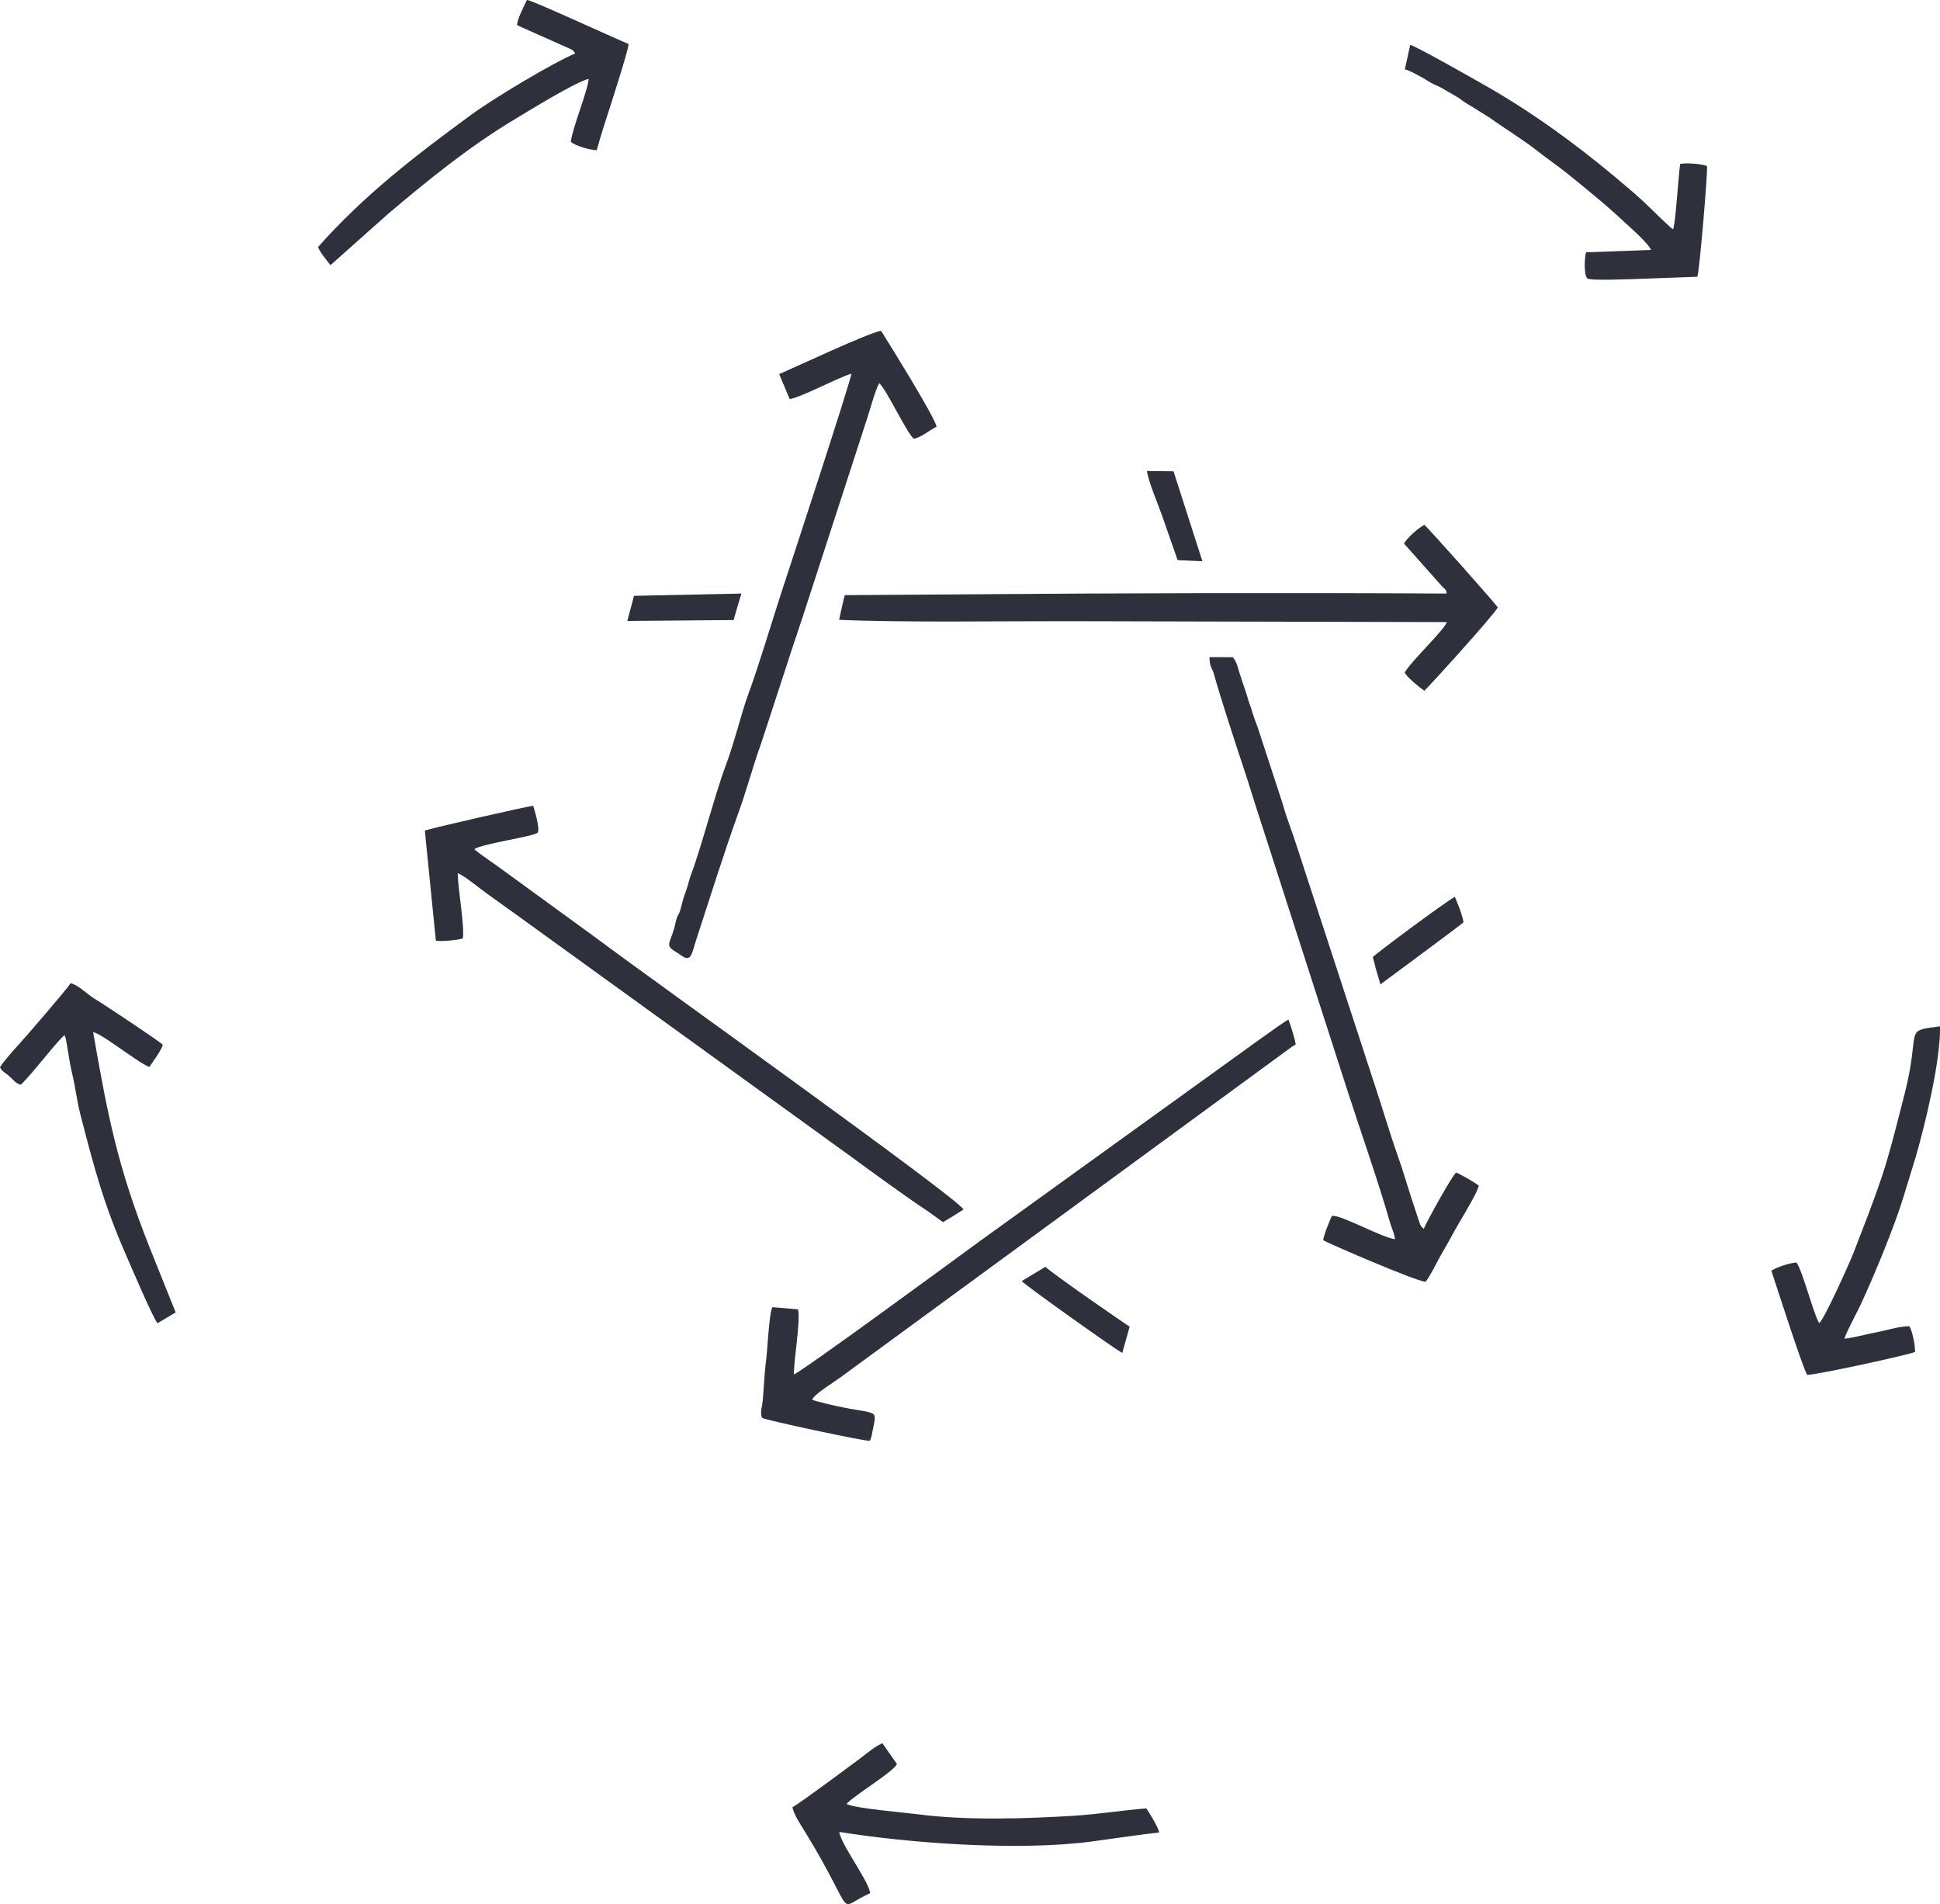 <?xml version="1.0" encoding="UTF-8"?>
<!DOCTYPE svg PUBLIC "-//W3C//DTD SVG 1.1//EN" "http://www.w3.org/Graphics/SVG/1.1/DTD/svg11.dtd">
<!-- Creator: CorelDRAW X5 -->
<svg xmlns="http://www.w3.org/2000/svg" xml:space="preserve" width="172.043mm" height="168.822mm" style="shape-rendering:geometricPrecision; text-rendering:geometricPrecision; image-rendering:optimizeQuality; fill-rule:evenodd; clip-rule:evenodd"
viewBox="0 0 17065 16746"
 xmlns:xlink="http://www.w3.org/1999/xlink">
 <defs>
  <style type="text/css">
   <![CDATA[
    .fil0 {fill:#2E313C}
   ]]>
  </style>
 </defs>
 <g id="Слой_x0020_1">
  <path class="fil0" d="M12350 4780l337 379c28,27 35,24 38,61 -1379,-8 -2876,-4 -4254,7l-1040 7c-20,76 -26,111 -50,217 568,25 1420,11 2014,12l3332 8c-21,68 -319,349 -371,444 21,41 121,123 173,160 31,-26 617,-671 646,-733 -18,-32 -607,-695 -646,-726 -47,24 -154,114 -178,165z"/>
  <path class="fil0" d="M12271 10898c-122,-16 -474,-216 -554,-205 -15,25 -76,177 -77,214 20,17 827,367 900,365 38,-44 89,-152 121,-209 43,-79 80,-137 118,-210 49,-93 218,-360 229,-425 -25,-25 -174,-108 -199,-116 -39,32 -250,415 -285,495 -29,-26 -28,-28 -41,-65l-77 -235c-35,-107 -66,-217 -103,-320 -74,-208 -143,-444 -207,-636l-616 -1886c-37,-111 -69,-215 -104,-317 -18,-52 -34,-98 -54,-153 -19,-53 -33,-111 -50,-160l-208 -636c-20,-54 -37,-98 -54,-155 -9,-32 -19,-54 -27,-79 -8,-25 -15,-55 -24,-80 -22,-65 -33,-95 -53,-158 -21,-66 -24,-100 -61,-147l-206 -1c2,95 23,86 43,161 37,143 200,642 253,801 34,100 71,221 102,319l823 2554c97,299 281,830 360,1113 18,66 44,113 52,173z"/>
  <path class="fil0" d="M3737 7306l97 967c48,9 198,-6 237,-20 18,-96 -43,-437 -45,-574 61,23 204,143 270,189 83,59 187,135 265,190l2925 2114c180,132 487,356 671,477l138 99c110,-66 75,-43 180,-111 -27,-85 -2718,-2004 -3223,-2382l-812 -591c-88,-67 -172,-117 -268,-195 49,-46 528,-113 557,-146 26,-29 -35,-226 -39,-236 -33,-1 -918,201 -953,218z"/>
  <path class="fil0" d="M6854 3290l92 219c86,-7 420,-186 543,-223 0,50 -559,1753 -603,1886 -89,270 -212,686 -304,934 -59,159 -121,422 -200,631 -87,231 -231,773 -302,950 -20,51 -26,97 -47,152 -40,104 -40,156 -61,196 -9,18 -14,24 -19,39 -9,25 -15,66 -21,86 -48,161 -87,151 36,226 19,12 44,33 65,38 48,12 57,-51 88,-149 106,-326 259,-808 367,-1106 81,-221 130,-417 208,-633l208 -636c67,-210 140,-419 207,-629l517 -1592c29,-88 72,-251 106,-309 61,49 239,433 304,489 64,-11 145,-80 200,-106 -8,-74 -404,-710 -488,-844 -114,19 -739,314 -897,381z"/>
  <path class="fil0" d="M6983 12091c0,-141 60,-475 37,-576l-226 -19c-31,62 -42,380 -57,482 -10,73 -14,174 -21,253 -4,47 -5,82 -12,125 -3,19 -9,41 -9,60 0,29 1,43 13,55 27,18 900,206 943,200 20,-37 19,-66 29,-110 43,-201 25,-98 -496,-238l-20 -6c-3,-1 -7,-3 -10,-4 -3,-1 -7,-2 -10,-4 21,-50 191,-153 245,-193l3976 -2911c12,-8 19,-10 32,-19 1,-24 -47,-185 -64,-219 -28,8 -515,364 -676,479l-2038 1469c-183,134 -1579,1159 -1639,1174z"/>
  <path class="fil0" d="M4549 219l16 10 437 195c37,16 39,18 58,46 -202,85 -717,394 -919,542 -488,358 -940,705 -1343,1160 11,41 82,126 109,160l510 -454c355,-300 714,-592 1119,-834 100,-60 530,-326 642,-350 -7,104 -144,433 -157,554 39,32 160,71 228,73 38,-141 95,-310 140,-452 25,-80 137,-427 140,-482 -118,-48 -848,-385 -894,-388 -25,53 -82,162 -87,219z"/>
  <path class="fil0" d="M16002 11635c-45,-65 -144,-455 -199,-532 -57,2 -188,46 -221,73 41,123 281,871 315,915 62,5 911,-179 949,-202 0,-68 -24,-179 -49,-225 -81,-3 -210,38 -292,53 -91,17 -194,47 -280,56 10,-46 116,-242 143,-301 120,-258 300,-692 381,-962l105 -343c88,-308 216,-841 212,-1141 -334,43 -163,13 -313,598 -59,229 -128,512 -199,724 -86,253 -154,422 -247,664 -32,84 -259,589 -303,623z"/>
  <path class="fil0" d="M6971 15895c12,66 79,163 115,222 468,769 250,672 568,533 -4,-58 -101,-211 -133,-266 -35,-59 -133,-213 -138,-273 605,97 1565,171 2221,84 195,-26 399,-58 592,-79 -3,-40 -86,-173 -112,-212 -211,16 -427,52 -642,65 -419,26 -950,42 -1365,-13 -120,-16 -553,-51 -631,-91 69,-77 412,-282 444,-351l-128 -183c-66,27 -147,97 -202,138 -93,69 -525,391 -590,425z"/>
  <path class="fil0" d="M12355 608c56,17 119,54 163,78 27,15 42,27 73,44 29,16 55,25 80,38l149 86c35,20 32,25 68,48 27,17 50,29 73,44l144 90c135,97 290,191 414,288 97,76 168,123 266,201 150,120 362,293 506,430 27,25 216,191 232,243l-571 21c-15,49 -20,195 10,229 23,24 414,5 474,4l495 -18c20,-67 90,-896 85,-974 -50,-19 -173,-29 -236,-19 -17,105 -40,526 -63,576 -19,-8 -211,-198 -251,-236 -89,-83 -172,-151 -263,-228 -364,-303 -739,-575 -1154,-810 -86,-49 -594,-338 -644,-348l-47 213z"/>
  <path class="fil0" d="M0 9387c26,45 35,35 86,82 32,29 52,58 95,71 75,-61 339,-408 386,-435 2,3 3,4 4,8l7 18 24 138c7,51 21,126 33,175 28,118 42,241 71,354 125,484 208,799 411,1259 22,50 228,534 268,580l160 -95 -228 -568c-281,-708 -368,-1151 -498,-1897 57,13 188,110 253,154 50,33 196,140 242,152 24,-36 109,-152 118,-195 -38,-37 -532,-364 -601,-405 -65,-39 -135,-117 -210,-136 -37,58 -393,470 -466,550 -35,38 -134,148 -155,189z"/>
  <path class="fil0" d="M8987 11266c31,38 847,618 885,632l65 -231c-40,-23 -691,-474 -741,-526l-208 125z"/>
  <path class="fil0" d="M12076 8416c32,124 21,88 67,241 170,-125 698,-517 730,-545 -4,-41 -20,-78 -31,-115l-44 -110c-95,52 -696,500 -722,530z"/>
  <path class="fil0" d="M5577 5240l-59 221 935 -8c38,-134 40,-139 69,-233l-945 20z"/>
  <path class="fil0" d="M10359 4926l218 10 -254 -791 -235 -3c18,104 96,285 135,395 47,132 88,256 136,389z"/>
 </g>
</svg>
